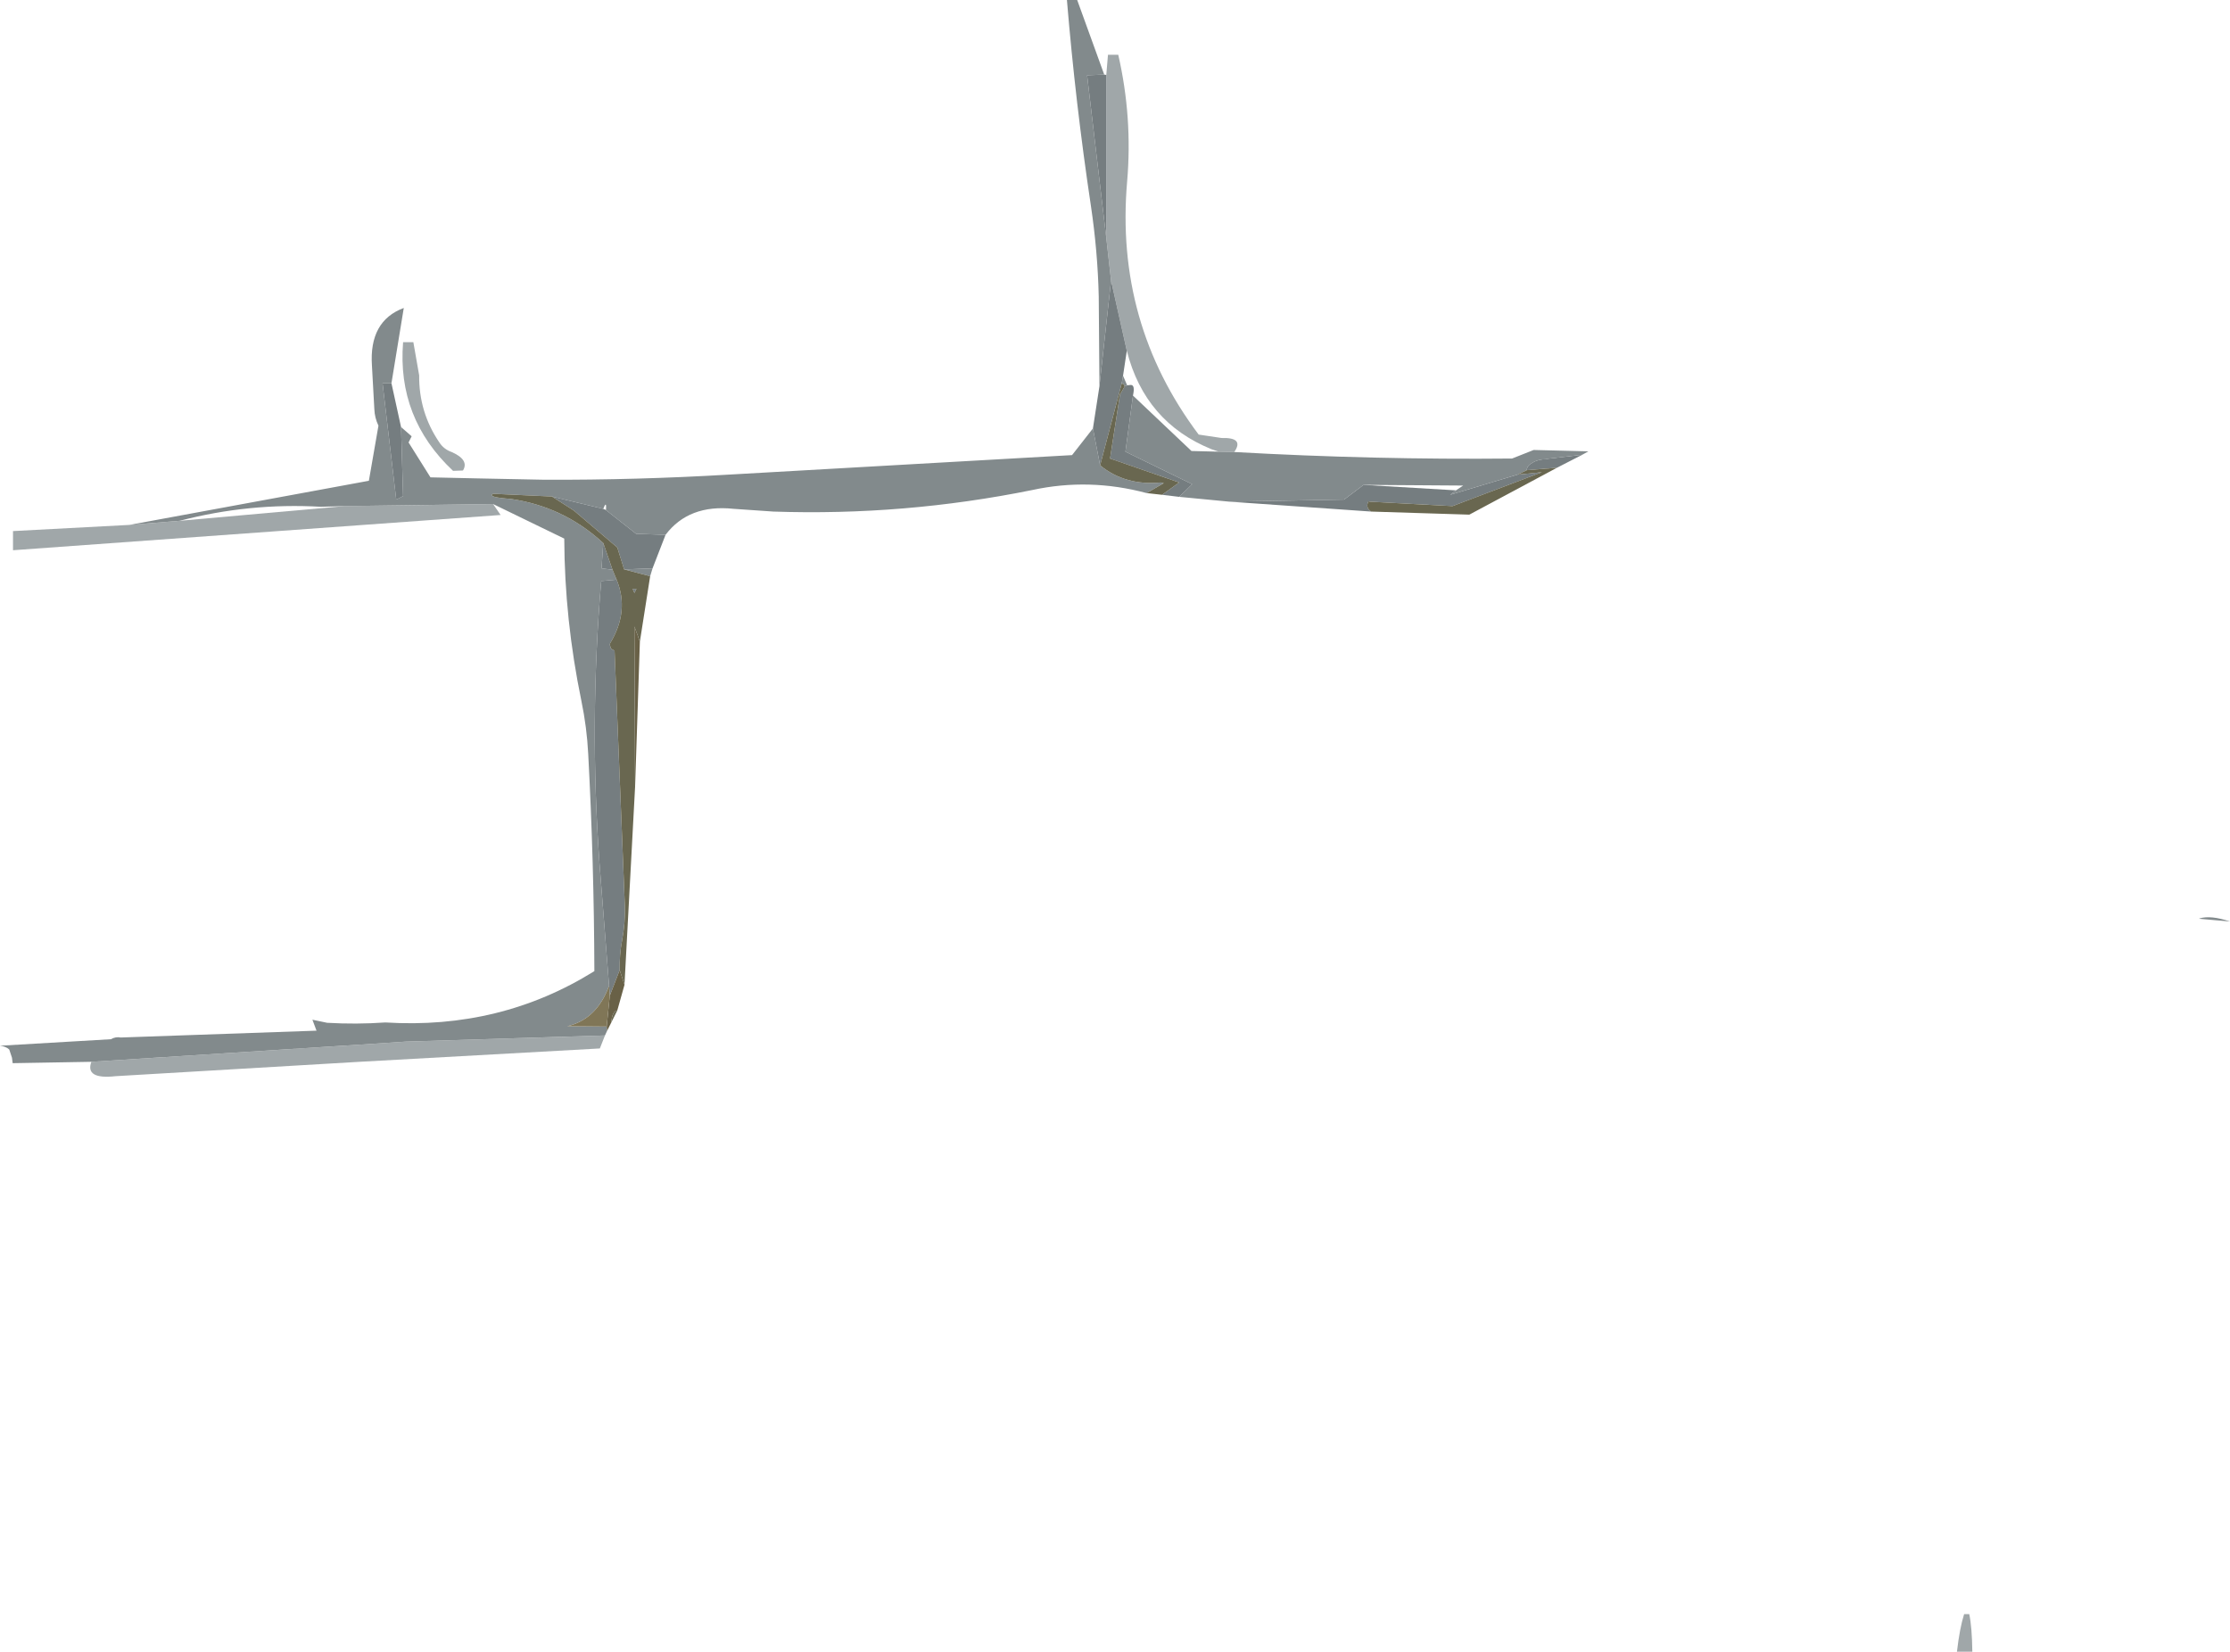 <?xml version="1.0" encoding="UTF-8" standalone="no"?>
<svg xmlns:ffdec="https://www.free-decompiler.com/flash" xmlns:xlink="http://www.w3.org/1999/xlink" ffdec:objectType="frame" height="241.35px" width="325.85px" xmlns="http://www.w3.org/2000/svg">
  <g transform="matrix(1.0, 0.0, 0.0, 1.0, -0.6, 0.0)">
    <use ffdec:characterId="354" height="241.35" transform="matrix(1.0, 0.0, 0.0, 1.0, 0.6, 0.0)" width="325.85" xlink:href="#shape0"/>
  </g>
  <defs>
    <g id="shape0" transform="matrix(1.0, 0.0, 0.0, 1.0, -0.6, 0.0)">
      <path d="M162.25 10.95 L162.5 8.0 164.0 8.0 Q166.1 17.15 165.3 26.5 163.5 47.2 175.75 63.5 L179.1 64.0 Q182.45 63.9 180.95 66.05 L178.7 66.0 177.65 65.65 Q167.9 61.7 165.25 51.25 L162.95 41.0 162.25 34.75 162.25 10.95 M89.0 151.3 L88.25 153.2 53.15 155.15 17.5 157.25 Q13.0 157.75 13.95 155.15 L55.4 152.5 59.85 152.2 89.0 151.3 M72.65 73.65 L73.75 75.25 2.5 80.4 2.5 77.6 19.5 76.7 26.85 76.1 50.95 73.95 72.65 73.65 M61.0 50.0 L61.85 54.85 Q61.8 60.25 64.8 64.65 65.45 65.65 66.6 66.05 69.2 67.2 68.25 68.75 L66.8 68.8 Q58.6 61.1 59.5 50.0 L61.0 50.0 M288.8 241.35 L286.55 241.35 Q286.95 237.9 287.6 235.85 L288.35 235.85 Q288.75 237.75 288.8 241.35" fill="#a0a7a9" fill-rule="evenodd" stroke="none"/>
      <path d="M162.25 34.75 L162.95 41.0 161.25 56.45 161.15 43.35 Q161.0 36.75 160.0 30.05 157.75 15.05 156.5 0.0 L158.0 0.0 161.95 10.9 159.45 11.0 162.25 34.75 M178.7 66.0 L180.95 66.05 Q201.45 67.2 221.55 67.0 L224.7 65.75 232.7 65.95 231.8 66.45 226.65 67.05 226.55 67.1 Q225.35 67.1 224.55 67.6 223.7 68.05 223.7 68.7 L222.35 69.35 212.5 72.3 213.35 71.65 214.4 70.95 199.85 70.85 197.0 73.0 180.2 73.3 172.9 72.6 174.8 70.75 165.05 66.0 166.15 57.8 174.7 65.9 178.7 66.0 M168.15 72.05 Q159.75 69.8 151.45 71.6 132.7 75.4 113.6 74.75 L107.8 74.35 Q101.25 73.65 97.85 78.15 L93.55 78.0 89.1 74.5 89.15 74.5 Q89.25 73.05 88.75 74.35 L81.25 72.55 72.65 72.15 Q71.75 72.65 75.2 72.9 82.95 74.0 88.75 79.35 L88.5 83.05 90.1 83.25 90.7 84.7 88.45 84.9 Q86.7 105.5 88.2 126.15 L89.6 144.05 Q87.8 148.95 83.5 149.95 L89.25 150.0 89.3 150.65 89.0 151.3 59.85 152.2 55.4 152.5 13.95 155.15 2.45 155.35 2.35 154.55 1.95 153.35 Q1.45 152.9 0.6 152.8 L16.8 151.85 Q17.5 151.45 18.25 151.6 L46.85 150.6 46.25 149.0 48.4 149.45 Q52.65 149.7 56.9 149.4 73.75 150.45 87.45 141.9 87.4 126.05 86.55 110.15 86.35 106.25 85.55 102.4 83.1 90.55 83.05 78.7 L72.65 73.65 50.95 73.95 47.5 74.05 Q37.0 73.45 26.85 76.1 L19.5 76.7 54.5 70.25 55.9 62.2 Q55.35 61.05 55.3 59.8 L54.95 53.45 Q54.5 46.9 59.6 45.0 L57.8 56.0 56.5 56.0 58.5 73.0 59.5 72.5 59.2 62.4 60.75 63.75 60.3 64.65 63.5 69.75 70.2 69.9 80.15 70.1 Q93.6 70.15 107.1 69.35 L157.25 66.5 160.3 62.6 161.35 68.0 Q165.05 71.0 170.2 70.5 L170.65 70.6 168.15 72.05 M95.95 83.05 L95.6 84.2 91.8 83.2 95.95 83.05 M165.3 56.3 L164.95 56.45 164.75 56.1 164.5 56.05 164.7 54.9 165.3 56.3 M322.0 134.2 Q323.65 133.7 326.45 134.65 L321.95 134.25 322.0 134.2" fill="#828a8c" fill-rule="evenodd" stroke="none"/>
      <path d="M162.25 10.95 L162.25 34.75 159.45 11.0 161.95 10.9 162.25 10.95 M162.95 41.0 L165.25 51.25 164.7 54.9 164.5 56.05 161.35 68.0 160.3 62.6 161.25 56.45 162.95 41.0 M231.8 66.45 L228.1 68.35 223.7 68.7 Q223.7 68.05 224.55 67.6 225.35 67.1 226.55 67.1 L226.65 67.05 231.8 66.45 M200.95 74.75 L180.2 73.3 197.0 73.0 199.85 70.85 213.35 71.65 212.5 72.3 222.35 69.35 225.9 69.0 212.85 73.95 200.7 73.3 Q200.6 73.15 200.5 73.4 200.15 74.2 200.95 74.75 M172.9 72.6 L170.4 72.3 172.9 70.5 162.8 67.0 164.25 57.65 164.95 56.45 165.3 56.3 165.8 56.25 Q166.5 56.2 166.15 57.8 L165.05 66.0 174.8 70.75 172.9 72.6 M97.85 78.15 L95.95 83.05 91.8 83.2 90.8 80.0 84.45 74.6 81.25 72.55 88.75 74.35 89.1 74.5 93.55 78.0 97.85 78.15 M57.8 56.0 L59.2 62.4 59.5 72.5 58.5 73.0 56.5 56.0 57.8 56.0 M93.6 86.05 L93.3 86.65 93.05 86.05 93.6 86.05 M88.75 79.35 L90.1 83.25 88.5 83.05 88.75 79.35 M90.7 84.7 Q92.6 89.3 89.75 94.0 L89.7 94.2 89.85 94.7 Q90.05 94.95 90.4 95.05 L91.9 132.3 Q92.0 134.7 91.5 137.4 91.1 139.5 91.15 141.75 L89.7 145.5 89.6 144.05 88.2 126.15 Q86.7 105.5 88.45 84.9 L90.7 84.7" fill="#757d80" fill-rule="evenodd" stroke="none"/>
      <path d="M94.1 93.75 L93.4 114.95 93.3 91.55 94.1 93.75 M91.85 143.9 L90.8 147.65 Q90.45 147.65 90.2 148.15 89.95 148.65 89.95 149.35 L89.3 150.65 89.25 150.0 89.7 145.5 91.15 141.75 91.85 143.9" fill="#696147" fill-rule="evenodd" stroke="none"/>
      <path d="M89.7 145.5 L89.25 150.0 83.5 149.95 Q87.8 148.95 89.6 144.05 L89.7 145.5" fill="#807657" fill-rule="evenodd" stroke="none"/>
      <path d="M228.1 68.35 L215.3 75.2 200.95 74.75 Q200.15 74.2 200.5 73.4 200.6 73.15 200.7 73.3 L212.85 73.95 225.9 69.0 222.35 69.35 223.7 68.7 228.1 68.35 M170.4 72.3 L168.15 72.05 170.65 70.6 170.2 70.5 Q165.05 71.0 161.35 68.0 L164.5 56.05 164.75 56.1 164.95 56.45 164.25 57.65 162.8 67.0 172.9 70.5 170.4 72.3 M95.6 84.2 L94.1 93.75 93.3 91.55 93.4 114.95 91.85 143.9 91.15 141.75 Q91.1 139.5 91.5 137.4 92.0 134.7 91.9 132.3 L90.4 95.05 Q90.05 94.95 89.85 94.7 L89.7 94.2 89.75 94.0 Q92.6 89.3 90.7 84.7 L90.1 83.25 88.75 79.35 Q82.95 74.0 75.2 72.9 71.75 72.65 72.65 72.15 L81.25 72.55 84.45 74.6 90.8 80.0 91.8 83.2 95.6 84.2 M90.8 147.65 L89.95 149.35 Q89.95 148.65 90.2 148.15 90.45 147.65 90.8 147.65 M93.6 86.05 L93.05 86.05 93.3 86.65 93.6 86.05" fill="#696750" fill-rule="evenodd" stroke="none"/>
    </g>
  </defs>
</svg>
